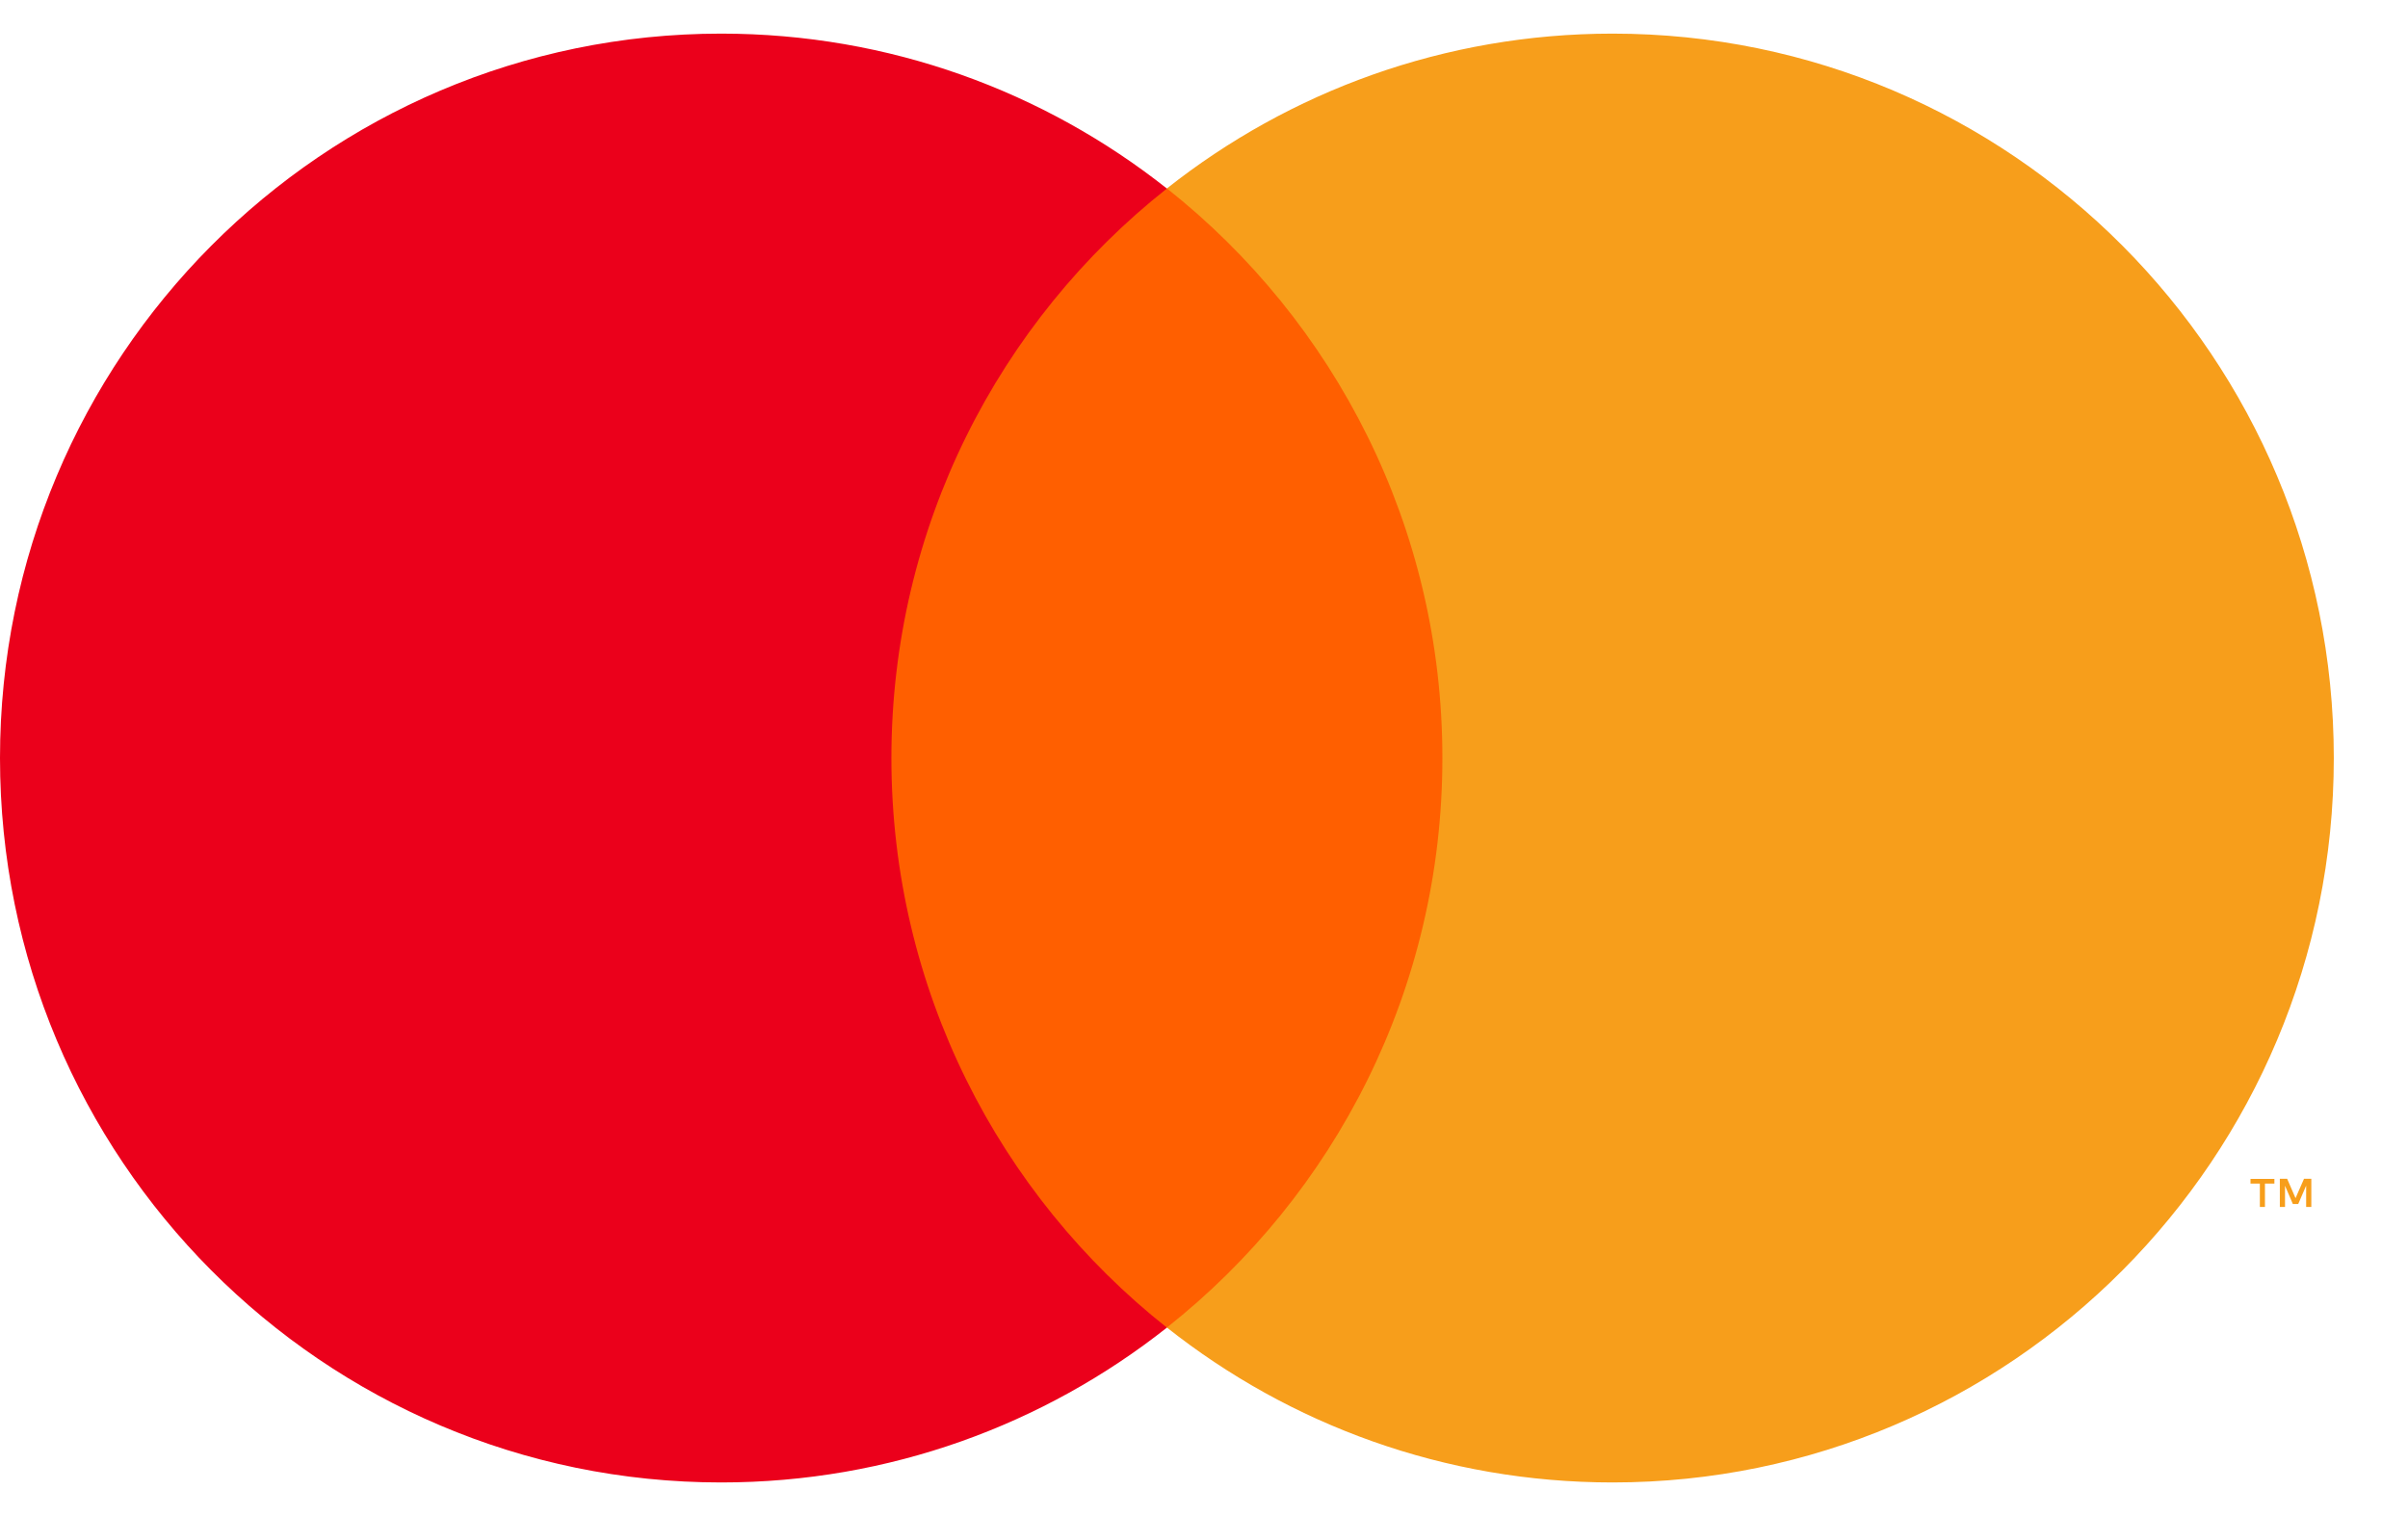 <svg width="27" height="17" viewBox="0 0 27 17" fill="none" xmlns="http://www.w3.org/2000/svg">
<g id="Components---Sprint-3">
<g id="assets-/-logo-/-mastercard-/-symbol">
<path id="Fill-1" fill-rule="evenodd" clip-rule="evenodd" d="M9.546 14.886H16.622V2.114H9.546V14.886Z" fill="#FF5F00"/>
<path id="Fill-2" fill-rule="evenodd" clip-rule="evenodd" d="M9.995 8.5C9.995 5.909 11.203 3.601 13.084 2.114C11.708 1.026 9.973 0.377 8.086 0.377C3.62 0.377 0 4.014 0 8.5C0 12.986 3.62 16.623 8.086 16.623C9.973 16.623 11.708 15.974 13.084 14.887C11.203 13.399 9.995 11.091 9.995 8.5Z" fill="#EB001B"/>
<path id="Fill-4" fill-rule="evenodd" clip-rule="evenodd" d="M25.916 13.534V13.218H25.834L25.739 13.435L25.645 13.218H25.563V13.534H25.621V13.296L25.709 13.501H25.769L25.858 13.295V13.534H25.916ZM25.396 13.534V13.272H25.502V13.219H25.234V13.272H25.339V13.534H25.396ZM26.168 8.5C26.168 12.986 22.547 16.623 18.082 16.623C16.195 16.623 14.459 15.974 13.084 14.886C14.965 13.399 16.173 11.091 16.173 8.5C16.173 5.909 14.965 3.601 13.084 2.113C14.459 1.026 16.195 0.377 18.082 0.377C22.547 0.377 26.168 4.014 26.168 8.5Z" fill="#F79E1B"/>
</g>
</g>
</svg>
